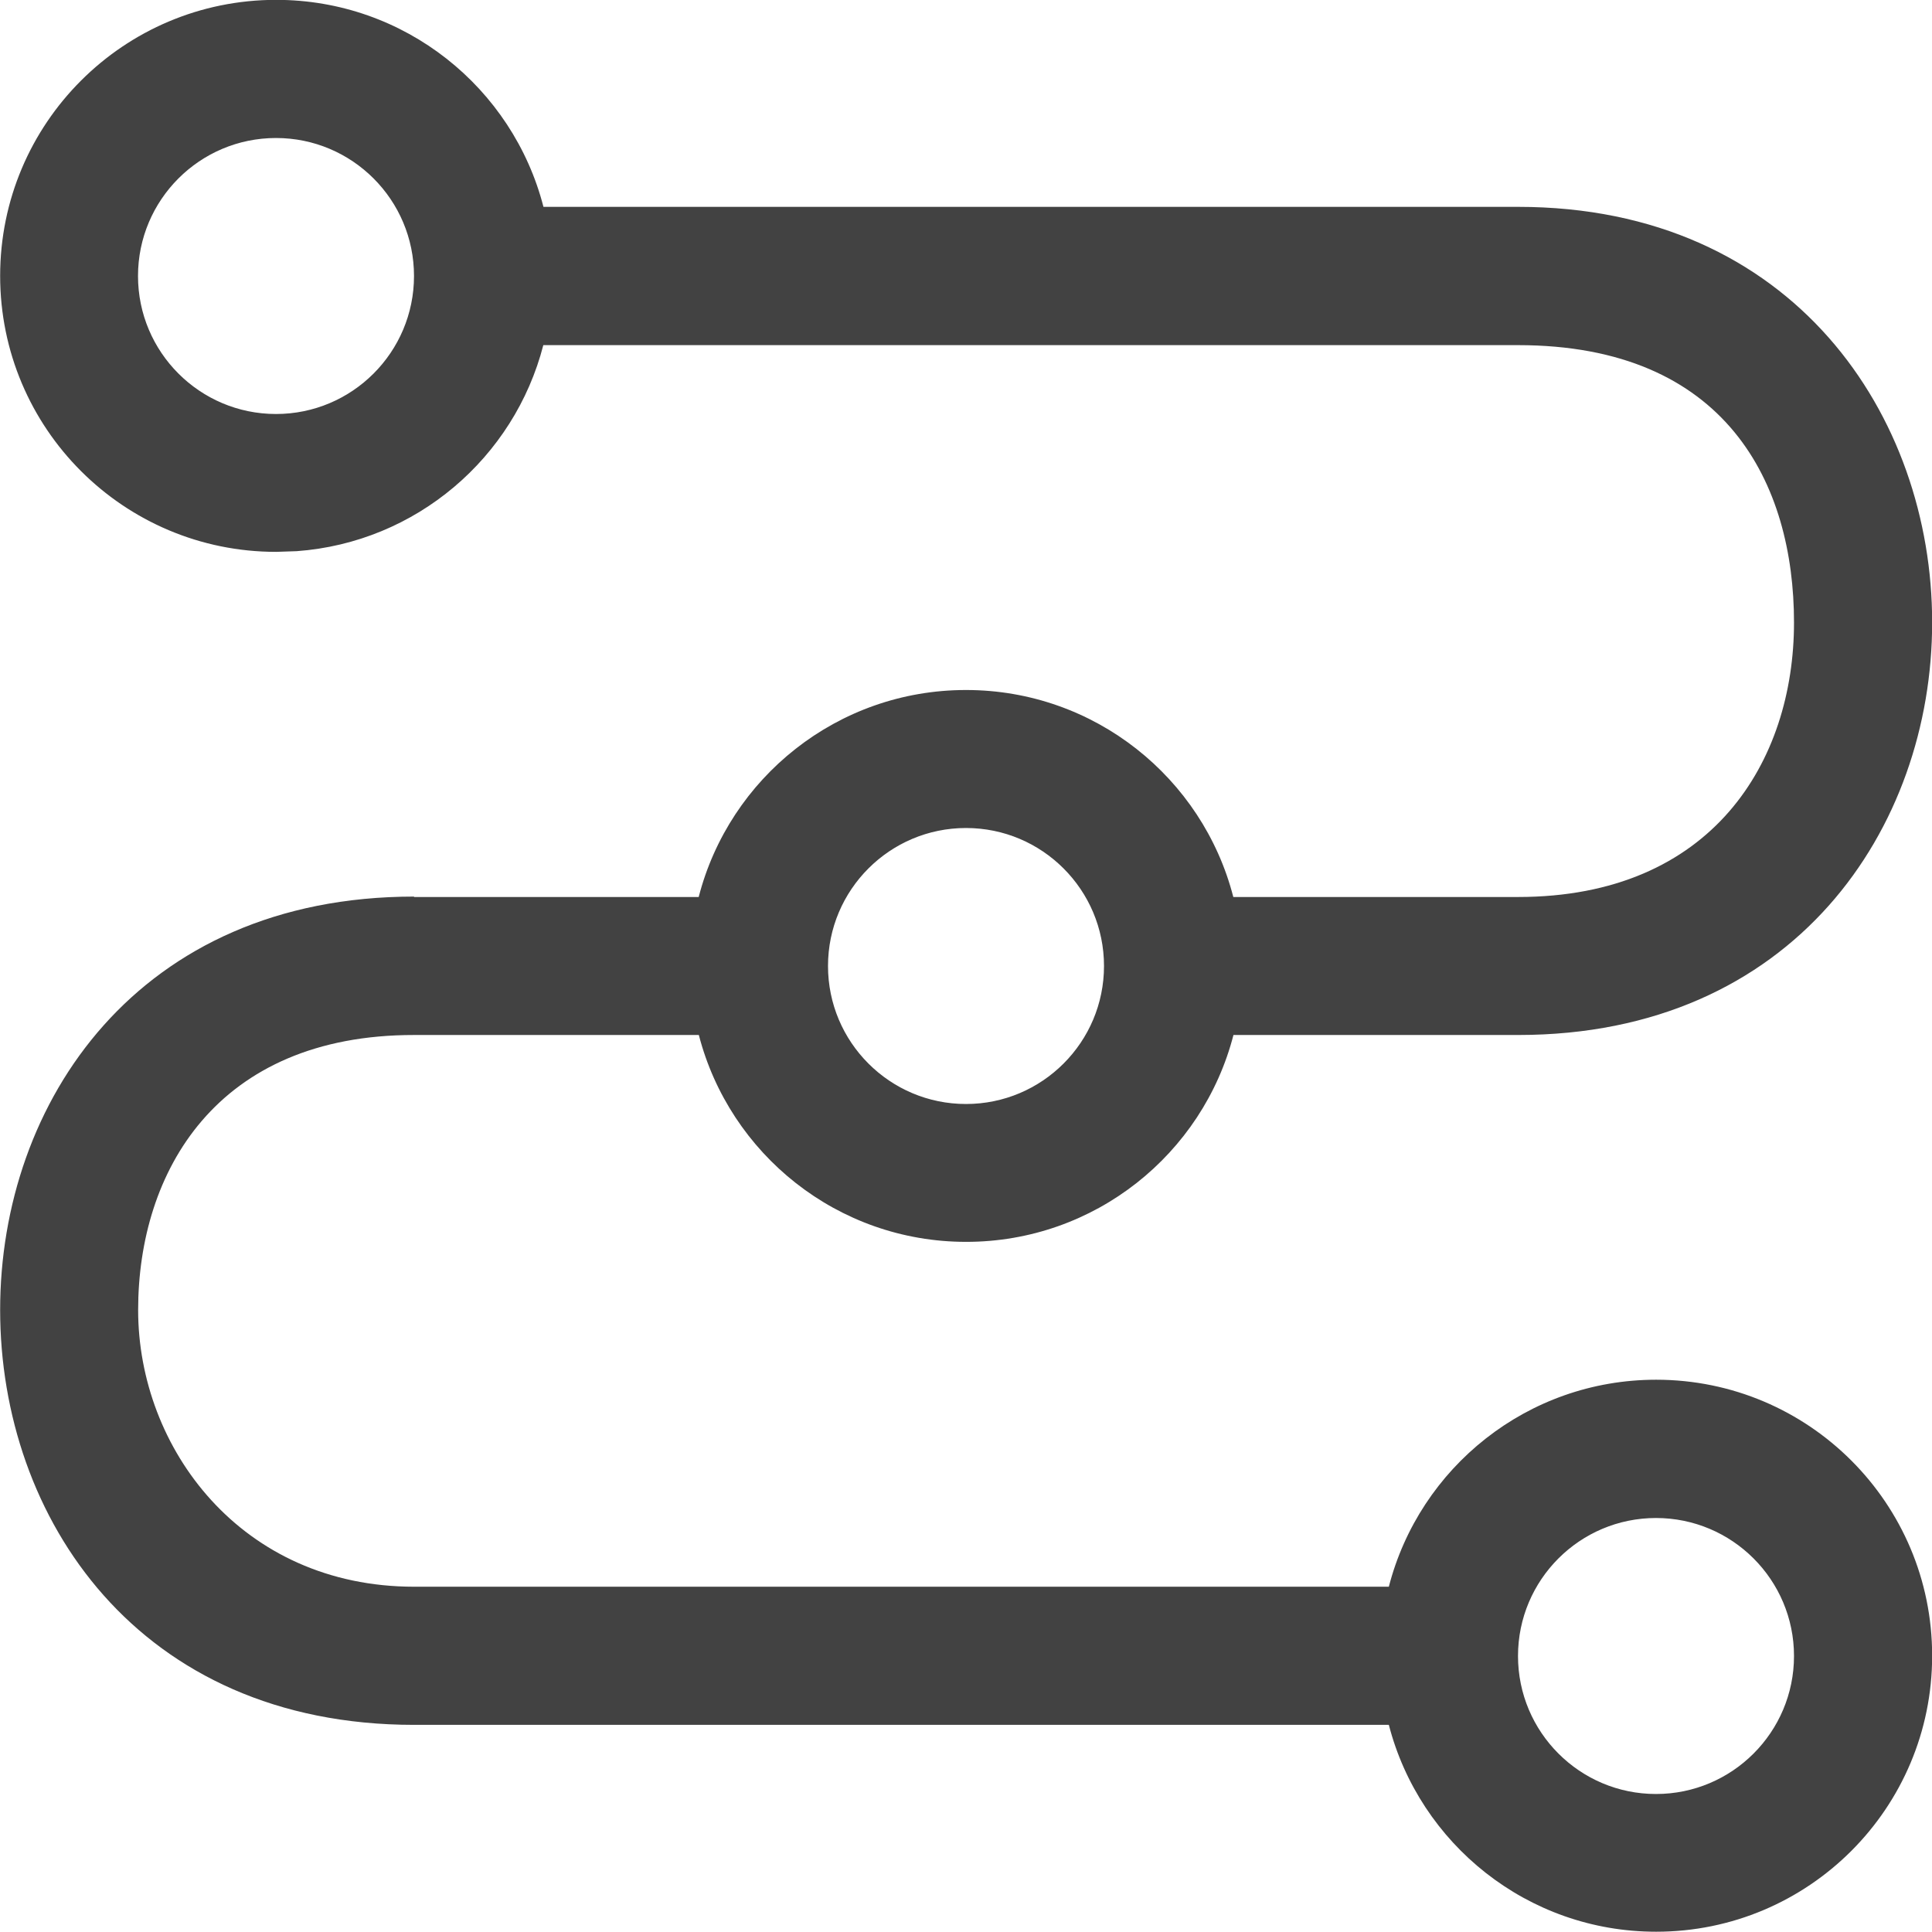 <svg height="14" viewBox="0 0 14 14" width="14" xmlns="http://www.w3.org/2000/svg"><path d="m115 47.5h2.063c.222-.863 1.005-1.5 1.937-1.5s1.715.637 1.937 1.5h2.063c1.411 0 2-.986 2-1.989s-.488-2.01-2-2.01c-1.444 0-3.799 0-7.063 0-.21.816-.922 1.43-1.787 1.493l-.149.005c-1.105 0-2-.895-2-2s.895-2 2-2c.932 0 1.715.637 1.937 1.5h7.063c2 0 3 1.522 3 3.011s-1 2.99-3 2.99c-.438 0-1.126 0-2.063 0-.222.862-1.005 1.499-1.937 1.499s-1.714-.637-1.937-1.499c-.807 0-1.495 0-2.063 0-1.433-.001-2 .992-2 1.993s.747 2.005 2 2.005h7.063c.222-.863 1.005-1.5 1.937-1.5 1.105 0 2 .895 2 2s-.895 2-2 2c-.932 0-1.714-.637-1.937-1.499-2.943 0-5.298 0-7.063 0-2 0-3-1.501-3-3.007 0-1.505 1-2.995 3-2.995zm9 4.5c-.552 0-1 .448-1 1s.448 1 1 1 1-.448 1-1-.448-1-1-1zm-5-5c-.552 0-1 .448-1 1s.448 1 1 1 1-.448 1-1-.448-1-1-1zm-5-5c-.552 0-1 .448-1 1s.448 1 1 1 1-.448 1-1-.448-1-1-1z" fill="#424242" fill-rule="evenodd" transform="translate(-112 -41)"/></svg>